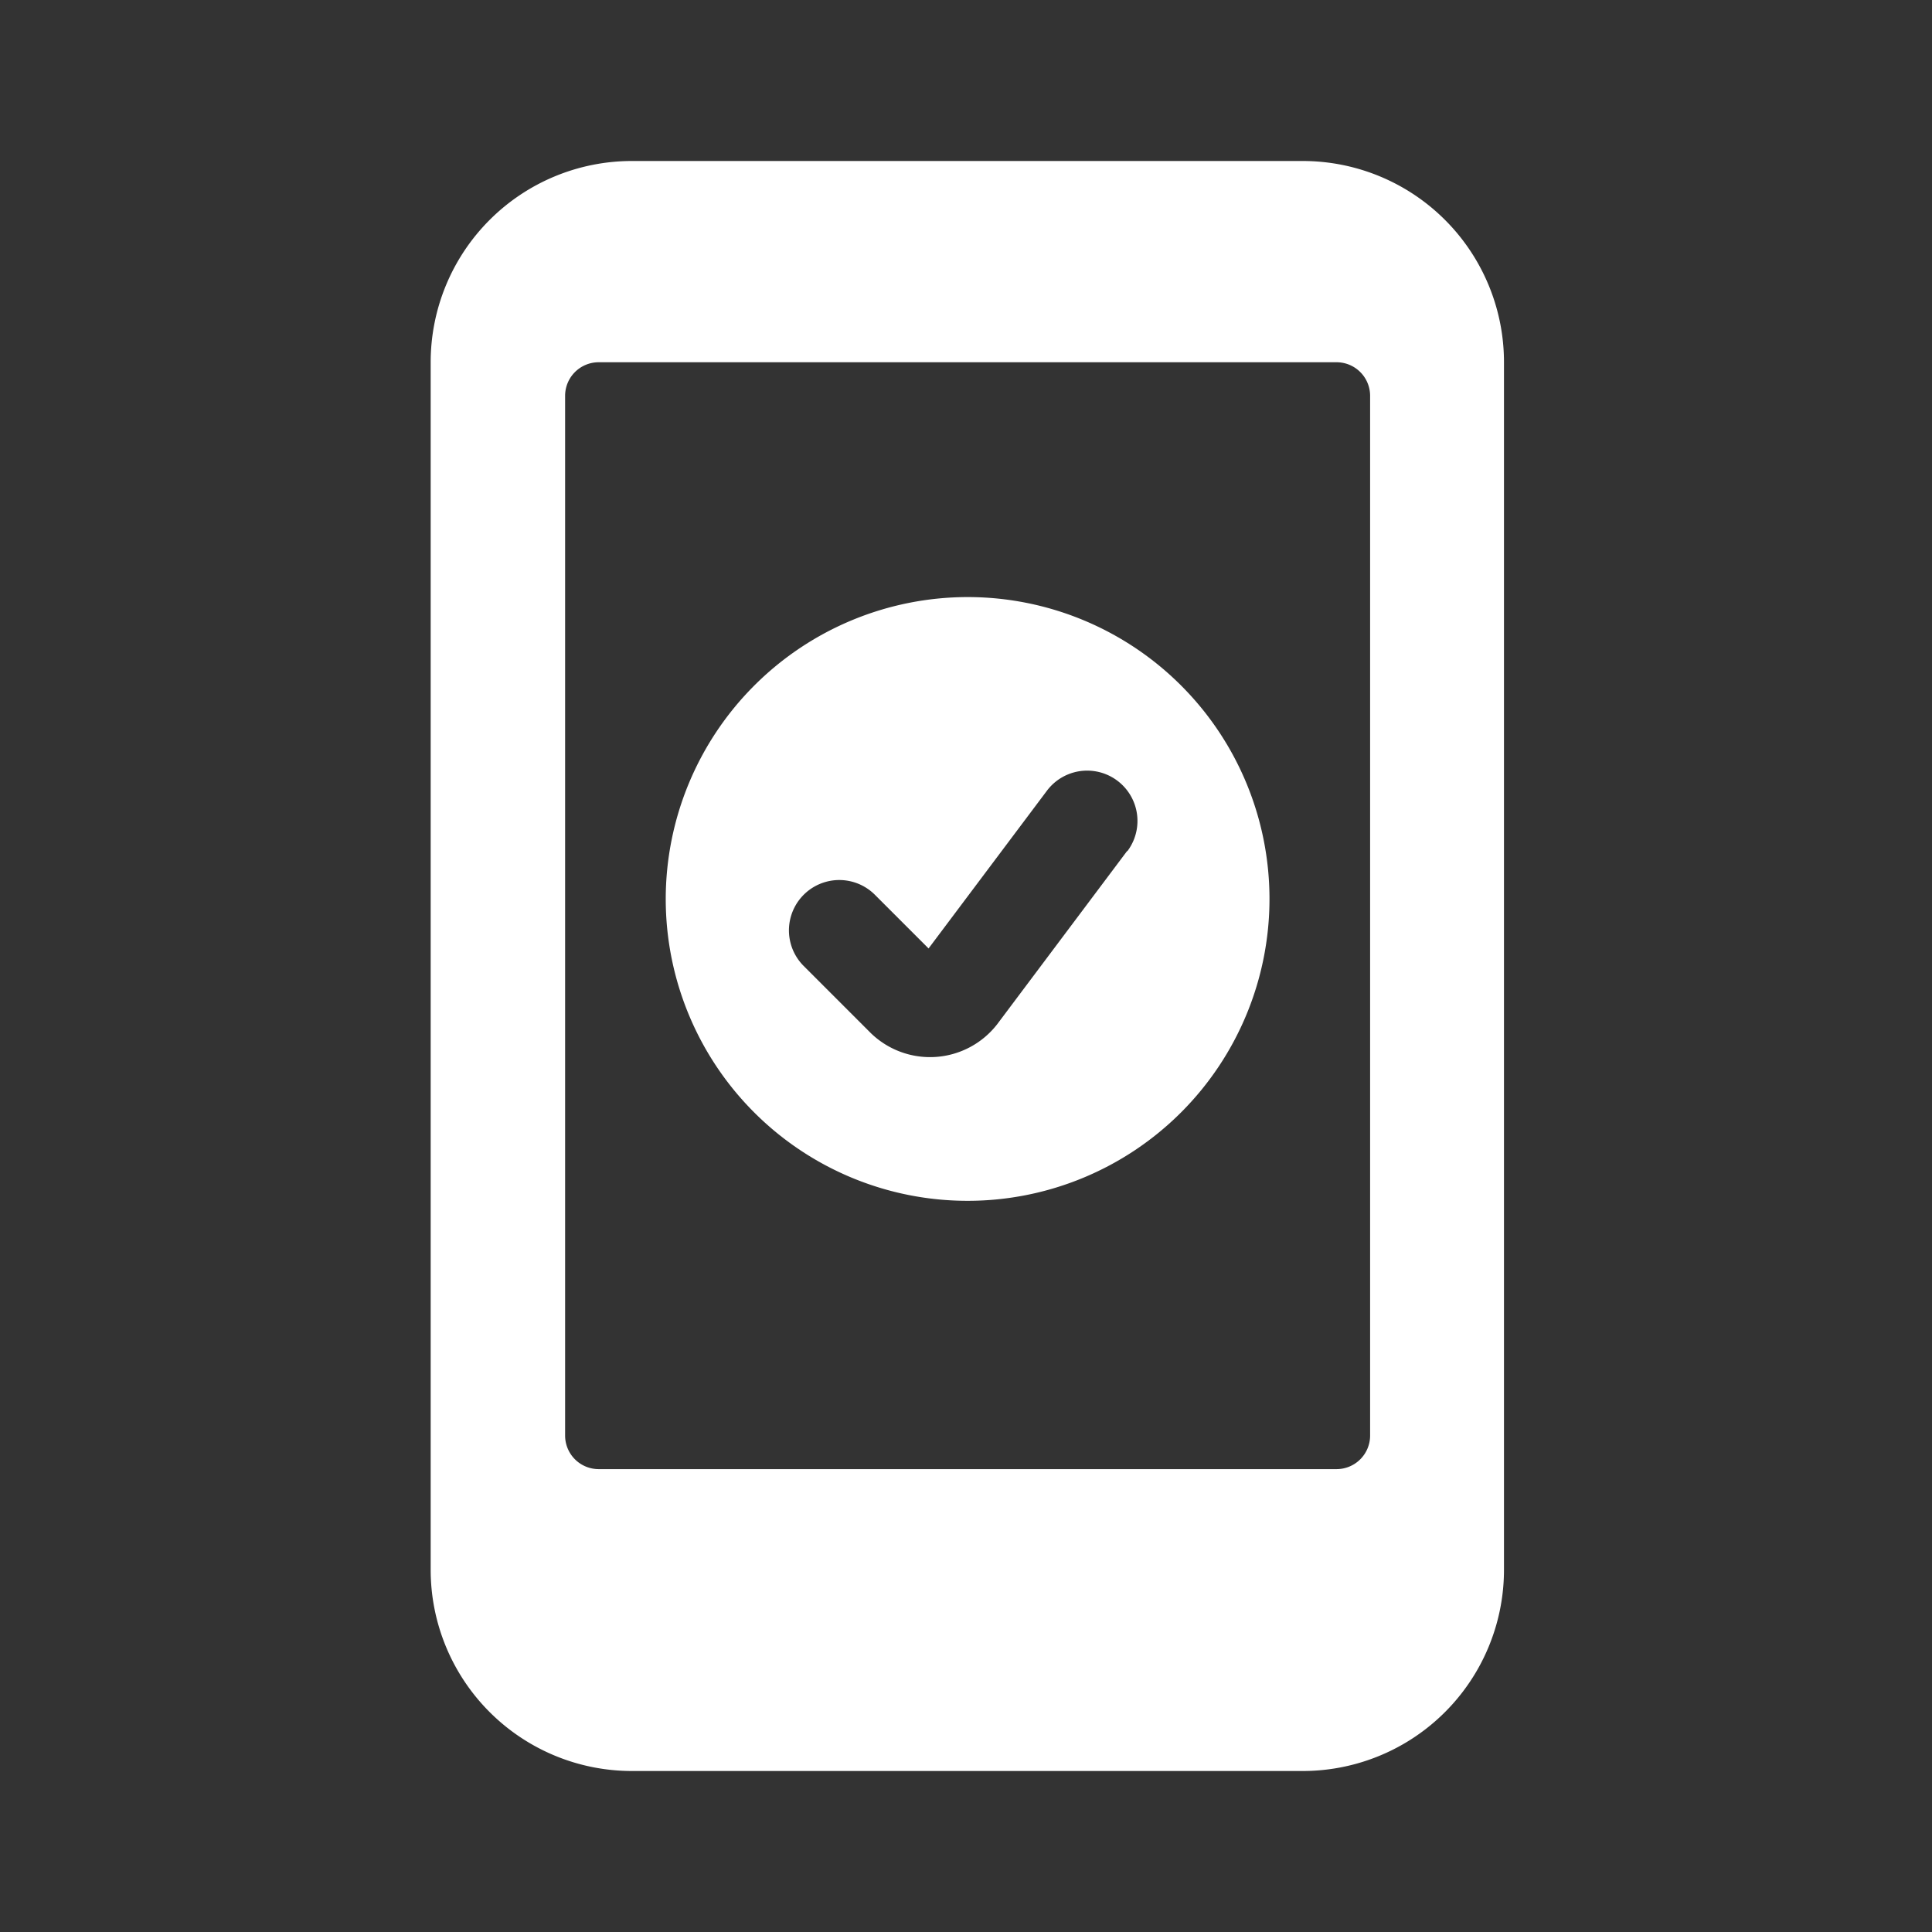 <svg id="_24x24-OnlineChecking" data-name="24x24-OnlineChecking" xmlns="http://www.w3.org/2000/svg" width="24" height="24" viewBox="0 0 24 24">
  <rect x="0" y="0" width="24" height="24" fill="#333333" stroke="none"/>
  <rect id="Frame24" width="24" height="24" fill="#fff" opacity="0"/>
  <path id="online-checkin" d="M16.163,2a2.5,2.5,0,0,1,2.5,2.5v15a2.5,2.5,0,0,1-2.5,2.5H7.83a2.5,2.5,0,0,1-2.5-2.5V4.5A2.5,2.5,0,0,1,7.83,2ZM17,17.833V4.917A.417.417,0,0,0,16.58,4.5H7.413A.417.417,0,0,0,7,4.917V17.833a.417.417,0,0,0,.417.417H16.58A.417.417,0,0,0,17,17.833ZM12,7.417a3.75,3.75,0,1,1-3.75,3.75A3.754,3.754,0,0,1,12,7.417Zm1.985,3.156h0a.625.625,0,1,0-1-.75l-1.47,1.959-.667-.667A.625.625,0,1,0,9.964,12l.833.833a1.056,1.056,0,0,0,1.57-.109l1.614-2.152Z" transform="translate(0.02)" fill="#ffffff"/>
<style type="text/css" media="screen">path{vector-effect:non-scaling-stroke}</style></svg>
